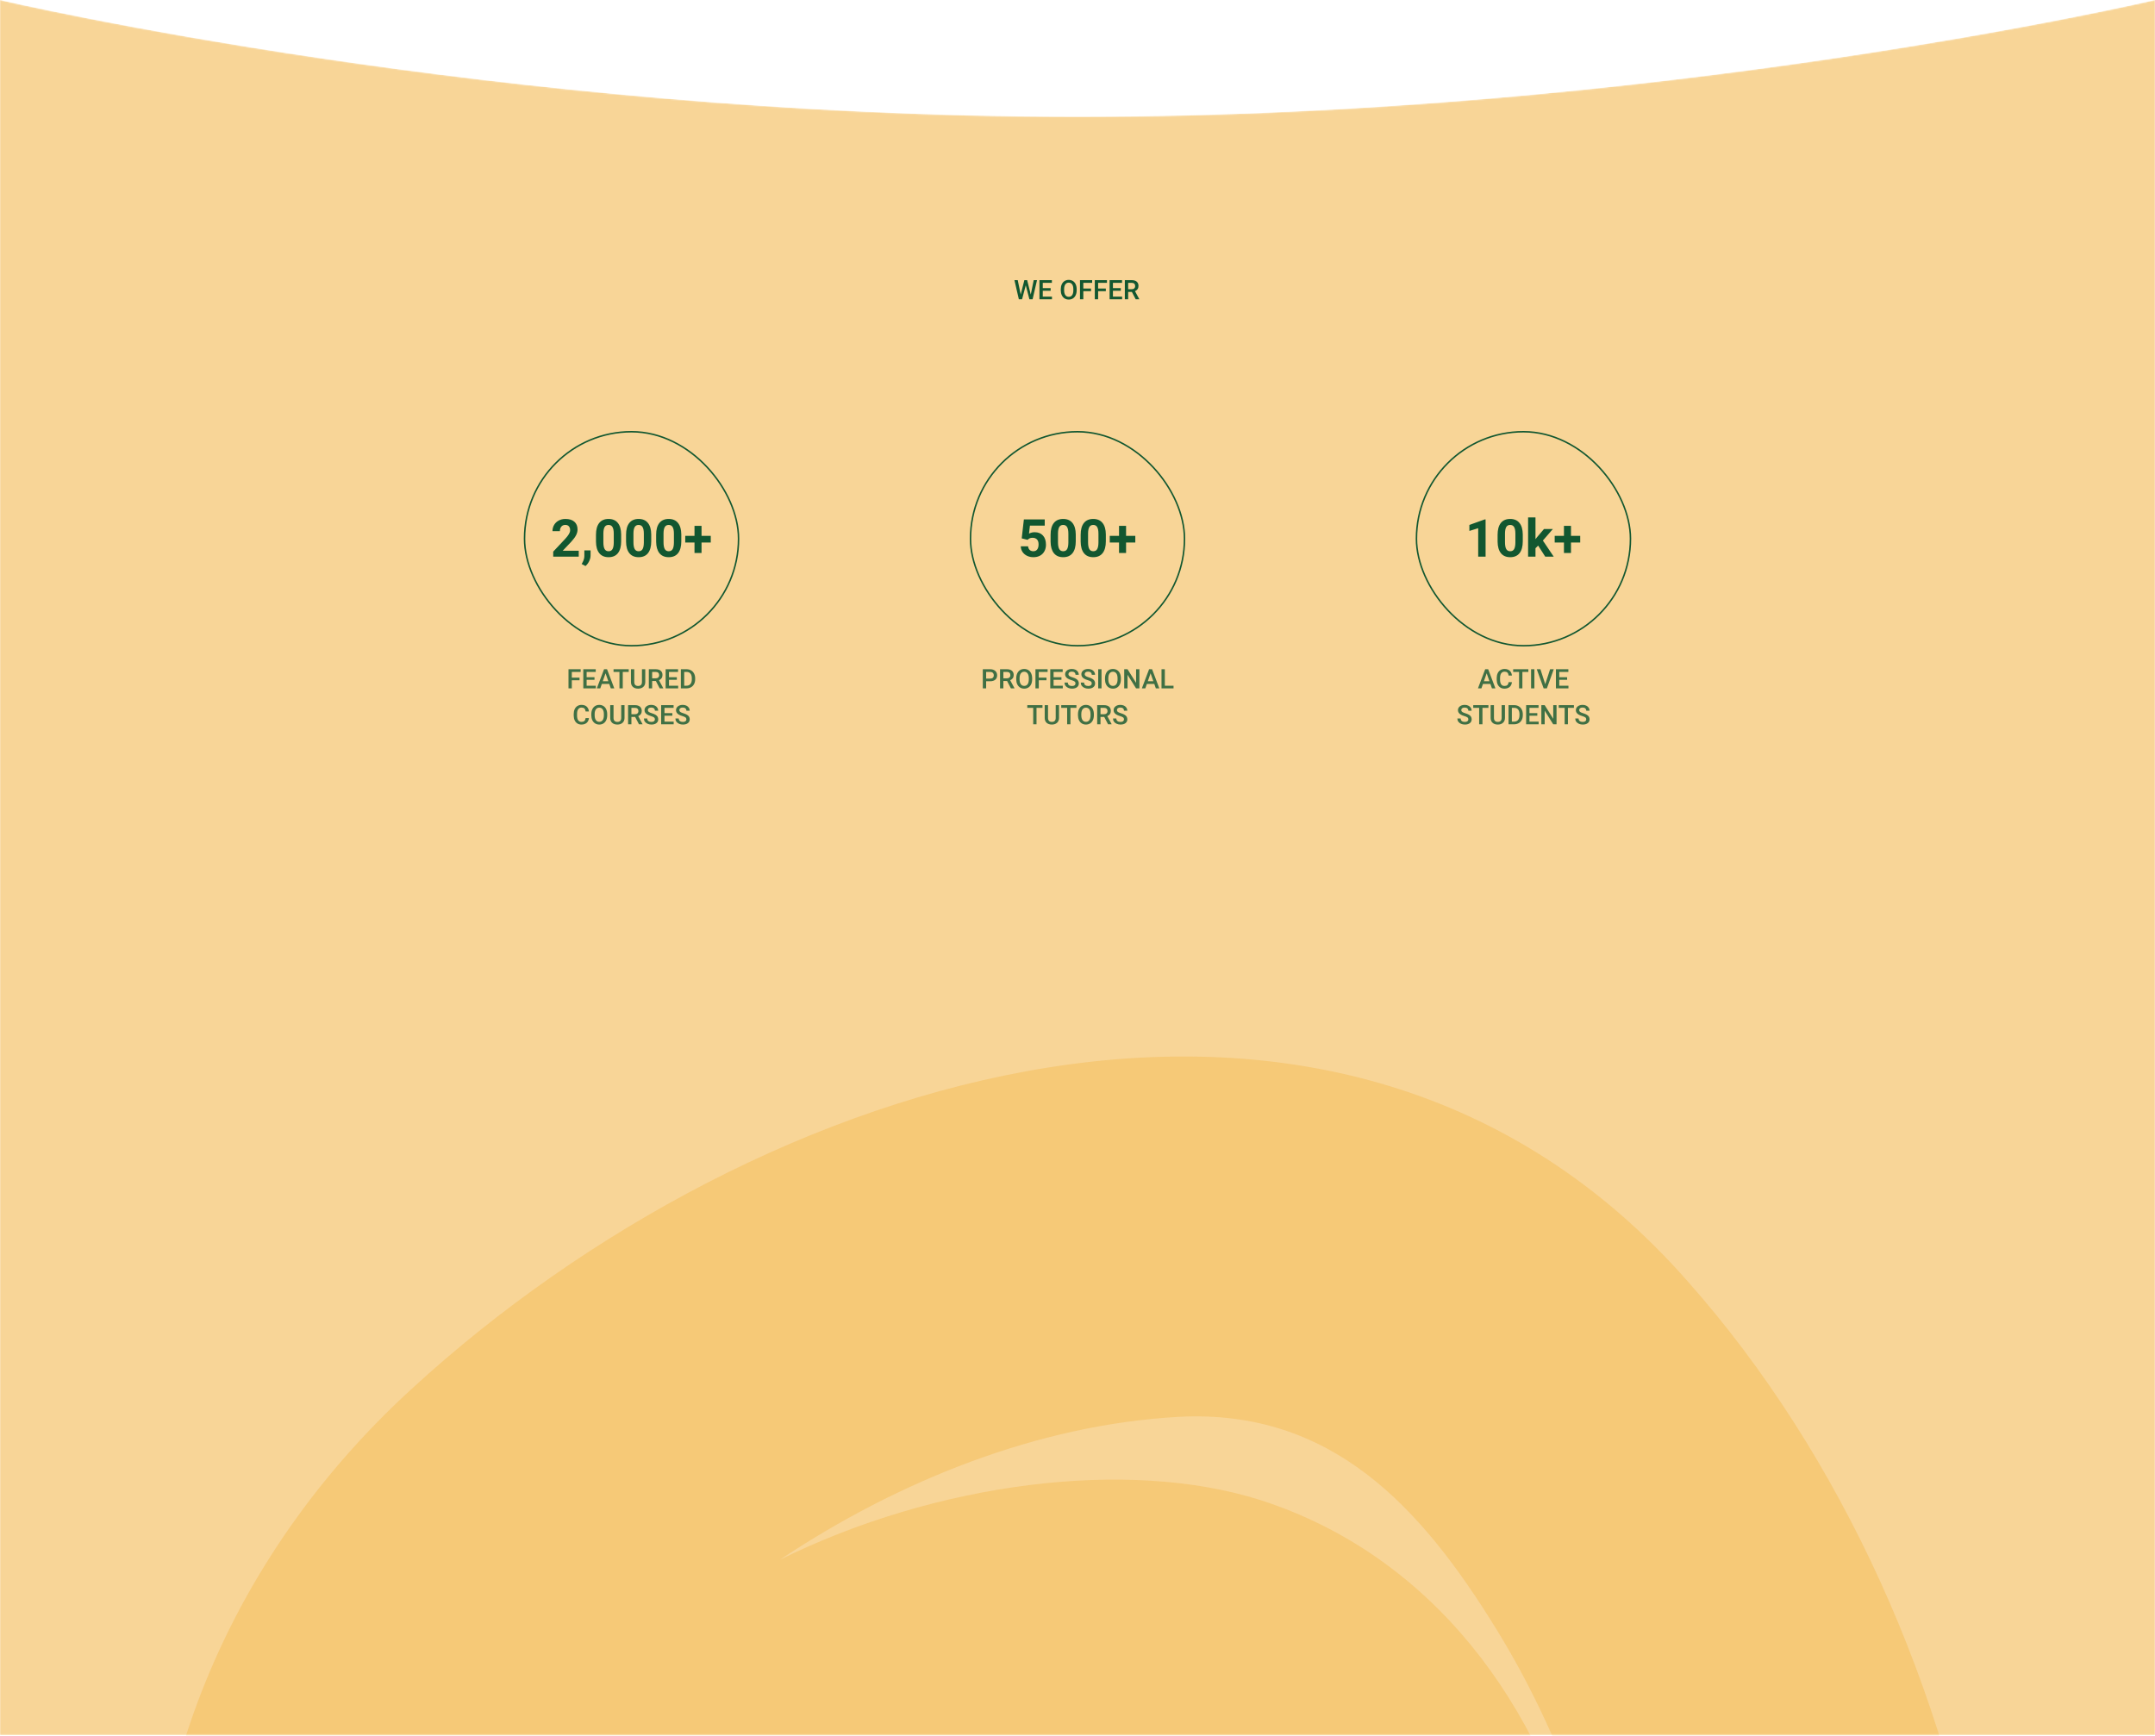 <svg width="1440" height="1160" viewBox="0 0 1440 1160" fill="none" xmlns="http://www.w3.org/2000/svg">
<mask id="mask0" mask-type="alpha" maskUnits="userSpaceOnUse" x="0" y="0" width="1441" height="1160">
<path d="M0 0C0 0 332.5 78 720 78C1107.5 78 1440 0 1440 0L1440 1159.5C1440 1159.5 1115 1159.5 720 1159.5C325.001 1159.5 0 1159.5 0 1159.5L0 0Z" fill="#F8D597"/>
</mask>
<g mask="url(#mask0)">
<path d="M0 0C0 0 332.5 78 720 78C1107.5 78 1440 0 1440 0L1440 1159.5C1440 1159.5 1115 1159.5 720 1159.5C325.001 1159.5 0 1159.5 0 1159.5L0 0Z" fill="#F8D597"/>
<path d="M688.773 196.836L690.742 187.203H692.948L689.995 200H687.868L685.434 190.657L682.946 200H680.811L677.857 187.203H680.063L682.05 196.818L684.493 187.203H686.356L688.773 196.836ZM702.054 194.287H696.798V198.225H702.941V200H694.574V187.203H702.88V188.996H696.798V192.529H702.054V194.287ZM719.447 193.936C719.447 195.189 719.23 196.291 718.797 197.24C718.363 198.184 717.742 198.91 716.934 199.42C716.131 199.924 715.205 200.176 714.156 200.176C713.119 200.176 712.193 199.924 711.379 199.42C710.57 198.91 709.943 198.187 709.498 197.249C709.059 196.312 708.836 195.23 708.83 194.006V193.285C708.83 192.037 709.05 190.936 709.489 189.98C709.935 189.025 710.559 188.296 711.361 187.792C712.17 187.282 713.096 187.027 714.139 187.027C715.182 187.027 716.104 187.279 716.907 187.783C717.716 188.281 718.34 189.002 718.779 189.945C719.219 190.883 719.441 191.976 719.447 193.224V193.936ZM717.224 193.268C717.224 191.85 716.954 190.763 716.415 190.007C715.882 189.251 715.123 188.873 714.139 188.873C713.178 188.873 712.425 189.251 711.88 190.007C711.341 190.757 711.065 191.82 711.054 193.197V193.936C711.054 195.342 711.326 196.429 711.871 197.196C712.422 197.964 713.184 198.348 714.156 198.348C715.141 198.348 715.896 197.973 716.424 197.223C716.957 196.473 717.224 195.377 717.224 193.936V193.268ZM729.036 194.577H723.886V200H721.662V187.203H729.792V188.996H723.886V192.802H729.036V194.577ZM738.933 194.577H733.782V200H731.559V187.203H739.688V188.996H733.782V192.802H738.933V194.577ZM748.935 194.287H743.679V198.225H749.822V200H741.455V187.203H749.761V188.996H743.679V192.529H748.935V194.287ZM756.335 195.069H753.856V200H751.633V187.203H756.133C757.609 187.203 758.749 187.534 759.552 188.196C760.354 188.858 760.756 189.816 760.756 191.07C760.756 191.926 760.548 192.644 760.132 193.224C759.722 193.798 759.147 194.24 758.409 194.551L761.283 199.886V200H758.901L756.335 195.069ZM753.856 193.285H756.142C756.892 193.285 757.478 193.098 757.899 192.723C758.321 192.342 758.532 191.823 758.532 191.167C758.532 190.481 758.336 189.951 757.943 189.576C757.557 189.201 756.977 189.008 756.203 188.996H753.856V193.285Z" fill="#125730"/>
<path d="M386.727 372H369.671V368.616L377.72 360.037C378.825 358.829 379.64 357.776 380.164 356.875C380.7 355.975 380.967 355.121 380.967 354.312C380.967 353.207 380.688 352.341 380.13 351.714C379.572 351.076 378.774 350.757 377.737 350.757C376.621 350.757 375.738 351.145 375.088 351.919C374.45 352.683 374.131 353.691 374.131 354.944H369.175C369.175 353.429 369.534 352.045 370.252 350.792C370.981 349.538 372.007 348.558 373.328 347.852C374.65 347.134 376.148 346.775 377.823 346.775C380.386 346.775 382.374 347.391 383.787 348.621C385.211 349.852 385.923 351.589 385.923 353.833C385.923 355.064 385.604 356.317 384.966 357.593C384.328 358.869 383.235 360.356 381.685 362.054L376.028 368.018H386.727V372ZM391.255 378.238L388.675 376.888L389.29 375.777C390.053 374.387 390.446 373.003 390.469 371.624V367.796H394.639L394.622 371.214C394.611 372.479 394.292 373.755 393.665 375.042C393.038 376.329 392.235 377.395 391.255 378.238ZM415.062 361.712C415.062 365.153 414.349 367.785 412.925 369.607C411.501 371.43 409.416 372.342 406.67 372.342C403.959 372.342 401.885 371.447 400.45 369.659C399.014 367.87 398.279 365.306 398.245 361.968V357.388C398.245 353.913 398.963 351.276 400.398 349.476C401.845 347.675 403.925 346.775 406.636 346.775C409.348 346.775 411.421 347.67 412.857 349.458C414.292 351.236 415.027 353.794 415.062 357.132V361.712ZM410.123 356.688C410.123 354.625 409.838 353.127 409.268 352.193C408.71 351.247 407.833 350.774 406.636 350.774C405.474 350.774 404.614 351.224 404.056 352.125C403.509 353.013 403.218 354.409 403.184 356.312V362.361C403.184 364.389 403.458 365.899 404.004 366.89C404.563 367.87 405.451 368.36 406.67 368.36C407.878 368.36 408.75 367.887 409.285 366.941C409.821 365.996 410.1 364.549 410.123 362.601V356.688ZM435.159 361.712C435.159 365.153 434.447 367.785 433.023 369.607C431.599 371.43 429.514 372.342 426.768 372.342C424.056 372.342 421.983 371.447 420.547 369.659C419.112 367.87 418.377 365.306 418.343 361.968V357.388C418.343 353.913 419.061 351.276 420.496 349.476C421.943 347.675 424.022 346.775 426.734 346.775C429.445 346.775 431.519 347.67 432.955 349.458C434.39 351.236 435.125 353.794 435.159 357.132V361.712ZM430.22 356.688C430.22 354.625 429.935 353.127 429.366 352.193C428.807 351.247 427.93 350.774 426.734 350.774C425.572 350.774 424.712 351.224 424.153 352.125C423.606 353.013 423.316 354.409 423.282 356.312V362.361C423.282 364.389 423.555 365.899 424.102 366.89C424.66 367.87 425.549 368.36 426.768 368.36C427.976 368.36 428.847 367.887 429.383 366.941C429.918 365.996 430.197 364.549 430.22 362.601V356.688ZM455.257 361.712C455.257 365.153 454.545 367.785 453.121 369.607C451.696 371.43 449.611 372.342 446.866 372.342C444.154 372.342 442.081 371.447 440.645 369.659C439.209 367.87 438.475 365.306 438.44 361.968V357.388C438.44 353.913 439.158 351.276 440.594 349.476C442.041 347.675 444.12 346.775 446.832 346.775C449.543 346.775 451.617 347.67 453.052 349.458C454.488 351.236 455.223 353.794 455.257 357.132V361.712ZM450.318 356.688C450.318 354.625 450.033 353.127 449.463 352.193C448.905 351.247 448.028 350.774 446.832 350.774C445.669 350.774 444.809 351.224 444.251 352.125C443.704 353.013 443.414 354.409 443.379 356.312V362.361C443.379 364.389 443.653 365.899 444.2 366.89C444.758 367.87 445.647 368.36 446.866 368.36C448.073 368.36 448.945 367.887 449.48 366.941C450.016 365.996 450.295 364.549 450.318 362.601V356.688ZM468.775 358.072H474.944V362.532H468.775V369.505H464.075V362.532H457.889V358.072H464.075V351.39H468.775V358.072Z" fill="#125730"/>
<rect x="350.5" y="288.5" width="143" height="143" rx="71.5" stroke="#125730"/>
<path opacity="0.8" d="M387.248 454.577H382.098V460H379.874V447.203H388.004V448.996H382.098V452.802H387.248V454.577ZM397.25 454.287H391.994V458.225H398.138V460H389.771V447.203H398.076V448.996H391.994V452.529H397.25V454.287ZM407.111 457.021H402.154L401.117 460H398.806L403.64 447.203H405.635L410.478 460H408.157L407.111 457.021ZM402.778 455.228H406.487L404.633 449.919L402.778 455.228ZM420.128 448.996H416.138V460H413.932V448.996H409.977V447.203H420.128V448.996ZM431.176 447.203V455.755C431.176 457.114 430.739 458.192 429.866 458.989C428.999 459.78 427.842 460.176 426.395 460.176C424.93 460.176 423.767 459.786 422.905 459.007C422.044 458.222 421.613 457.135 421.613 455.746V447.203H423.828V455.764C423.828 456.619 424.045 457.272 424.479 457.724C424.912 458.175 425.551 458.4 426.395 458.4C428.105 458.4 428.961 457.498 428.961 455.693V447.203H431.176ZM438.26 455.069H435.781V460H433.558V447.203H438.058C439.534 447.203 440.674 447.534 441.477 448.196C442.279 448.858 442.681 449.816 442.681 451.07C442.681 451.926 442.473 452.644 442.057 453.224C441.646 453.798 441.072 454.24 440.334 454.551L443.208 459.886V460H440.826L438.26 455.069ZM435.781 453.285H438.066C438.816 453.285 439.402 453.098 439.824 452.723C440.246 452.342 440.457 451.823 440.457 451.167C440.457 450.481 440.261 449.951 439.868 449.576C439.481 449.201 438.901 449.008 438.128 448.996H435.781V453.285ZM452.27 454.287H447.014V458.225H453.157V460H444.79V447.203H453.096V448.996H447.014V452.529H452.27V454.287ZM454.968 460V447.203H458.747C459.878 447.203 460.88 447.455 461.753 447.959C462.632 448.463 463.312 449.178 463.792 450.104C464.272 451.029 464.513 452.09 464.513 453.285V453.927C464.513 455.14 464.27 456.206 463.783 457.126C463.303 458.046 462.614 458.755 461.718 459.253C460.827 459.751 459.805 460 458.65 460H454.968ZM457.191 448.996V458.225H458.642C459.808 458.225 460.701 457.861 461.322 457.135C461.949 456.402 462.269 455.354 462.28 453.988V453.276C462.28 451.888 461.979 450.827 461.375 450.095C460.771 449.362 459.896 448.996 458.747 448.996H457.191ZM393.532 479.834C393.403 481.199 392.899 482.266 392.021 483.033C391.142 483.795 389.973 484.176 388.514 484.176C387.494 484.176 386.595 483.936 385.815 483.455C385.042 482.969 384.444 482.28 384.022 481.39C383.601 480.499 383.381 479.465 383.363 478.287V477.092C383.363 475.885 383.577 474.821 384.005 473.901C384.433 472.981 385.045 472.272 385.842 471.774C386.645 471.276 387.57 471.027 388.619 471.027C390.031 471.027 391.168 471.411 392.029 472.179C392.891 472.946 393.392 474.03 393.532 475.431H391.317C391.212 474.511 390.942 473.849 390.509 473.444C390.081 473.034 389.451 472.829 388.619 472.829C387.652 472.829 386.908 473.184 386.387 473.893C385.871 474.596 385.607 475.63 385.596 476.995V478.129C385.596 479.512 385.842 480.566 386.334 481.293C386.832 482.02 387.559 482.383 388.514 482.383C389.387 482.383 390.043 482.187 390.482 481.794C390.922 481.401 391.2 480.748 391.317 479.834H393.532ZM405.74 477.936C405.74 479.189 405.523 480.291 405.09 481.24C404.656 482.184 404.035 482.91 403.227 483.42C402.424 483.924 401.498 484.176 400.449 484.176C399.412 484.176 398.486 483.924 397.672 483.42C396.863 482.91 396.236 482.187 395.791 481.249C395.352 480.312 395.129 479.23 395.123 478.006V477.285C395.123 476.037 395.343 474.936 395.782 473.98C396.228 473.025 396.852 472.296 397.654 471.792C398.463 471.282 399.389 471.027 400.432 471.027C401.475 471.027 402.397 471.279 403.2 471.783C404.009 472.281 404.633 473.002 405.072 473.945C405.512 474.883 405.734 475.976 405.74 477.224V477.936ZM403.517 477.268C403.517 475.85 403.247 474.763 402.708 474.007C402.175 473.251 401.416 472.873 400.432 472.873C399.471 472.873 398.718 473.251 398.173 474.007C397.634 474.757 397.358 475.82 397.347 477.197V477.936C397.347 479.342 397.619 480.429 398.164 481.196C398.715 481.964 399.477 482.348 400.449 482.348C401.434 482.348 402.189 481.973 402.717 481.223C403.25 480.473 403.517 479.377 403.517 477.936V477.268ZM417.315 471.203V479.755C417.315 481.114 416.879 482.192 416.006 482.989C415.139 483.78 413.981 484.176 412.534 484.176C411.069 484.176 409.906 483.786 409.045 483.007C408.184 482.222 407.753 481.135 407.753 479.746V471.203H409.968V479.764C409.968 480.619 410.185 481.272 410.618 481.724C411.052 482.175 411.69 482.4 412.534 482.4C414.245 482.4 415.101 481.498 415.101 479.693V471.203H417.315ZM424.399 479.069H421.921V484H419.697V471.203H424.197C425.674 471.203 426.813 471.534 427.616 472.196C428.419 472.858 428.82 473.816 428.82 475.07C428.82 475.926 428.612 476.644 428.196 477.224C427.786 477.798 427.212 478.24 426.474 478.551L429.348 483.886V484H426.966L424.399 479.069ZM421.921 477.285H424.206C424.956 477.285 425.542 477.098 425.964 476.723C426.386 476.342 426.597 475.823 426.597 475.167C426.597 474.481 426.4 473.951 426.008 473.576C425.621 473.201 425.041 473.008 424.268 472.996H421.921V477.285ZM437.618 480.704C437.618 480.142 437.419 479.708 437.021 479.403C436.628 479.099 435.916 478.791 434.885 478.48C433.854 478.17 433.033 477.824 432.424 477.443C431.258 476.711 430.675 475.756 430.675 474.578C430.675 473.547 431.094 472.697 431.932 472.029C432.775 471.361 433.868 471.027 435.21 471.027C436.101 471.027 436.895 471.191 437.592 471.52C438.289 471.848 438.837 472.316 439.235 472.926C439.634 473.529 439.833 474.2 439.833 474.938H437.618C437.618 474.271 437.407 473.749 436.985 473.374C436.569 472.993 435.972 472.803 435.192 472.803C434.466 472.803 433.9 472.958 433.496 473.269C433.098 473.579 432.898 474.013 432.898 474.569C432.898 475.038 433.115 475.431 433.549 475.747C433.982 476.058 434.697 476.362 435.693 476.661C436.689 476.954 437.489 477.291 438.093 477.672C438.696 478.047 439.139 478.48 439.42 478.973C439.701 479.459 439.842 480.03 439.842 480.687C439.842 481.753 439.432 482.603 438.611 483.235C437.797 483.862 436.689 484.176 435.289 484.176C434.363 484.176 433.511 484.006 432.731 483.666C431.958 483.32 431.354 482.846 430.921 482.242C430.493 481.639 430.279 480.936 430.279 480.133H432.503C432.503 480.859 432.743 481.422 433.224 481.82C433.704 482.219 434.393 482.418 435.289 482.418C436.062 482.418 436.643 482.263 437.029 481.952C437.422 481.636 437.618 481.22 437.618 480.704ZM449.272 478.287H444.017V482.225H450.16V484H441.793V471.203H450.099V472.996H444.017V476.529H449.272V478.287ZM458.659 480.704C458.659 480.142 458.46 479.708 458.062 479.403C457.669 479.099 456.957 478.791 455.926 478.48C454.895 478.17 454.074 477.824 453.465 477.443C452.299 476.711 451.716 475.756 451.716 474.578C451.716 473.547 452.135 472.697 452.973 472.029C453.816 471.361 454.909 471.027 456.251 471.027C457.142 471.027 457.936 471.191 458.633 471.52C459.33 471.848 459.878 472.316 460.276 472.926C460.675 473.529 460.874 474.2 460.874 474.938H458.659C458.659 474.271 458.448 473.749 458.026 473.374C457.61 472.993 457.013 472.803 456.233 472.803C455.507 472.803 454.941 472.958 454.537 473.269C454.139 473.579 453.939 474.013 453.939 474.569C453.939 475.038 454.156 475.431 454.59 475.747C455.023 476.058 455.738 476.362 456.734 476.661C457.73 476.954 458.53 477.291 459.134 477.672C459.737 478.047 460.18 478.48 460.461 478.973C460.742 479.459 460.883 480.03 460.883 480.687C460.883 481.753 460.473 482.603 459.652 483.235C458.838 483.862 457.73 484.176 456.33 484.176C455.404 484.176 454.552 484.006 453.772 483.666C452.999 483.32 452.396 482.846 451.962 482.242C451.534 481.639 451.32 480.936 451.32 480.133H453.544C453.544 480.859 453.784 481.422 454.265 481.82C454.745 482.219 455.434 482.418 456.33 482.418C457.104 482.418 457.684 482.263 458.07 481.952C458.463 481.636 458.659 481.22 458.659 480.704Z" fill="#125730"/>
<path d="M682.727 359.764L684.163 347.117H698.108V351.236H688.213L687.598 356.585C688.771 355.958 690.019 355.645 691.34 355.645C693.71 355.645 695.567 356.38 696.912 357.85C698.256 359.319 698.928 361.376 698.928 364.019C698.928 365.625 698.586 367.067 697.903 368.343C697.231 369.607 696.262 370.593 694.998 371.299C693.733 371.994 692.24 372.342 690.52 372.342C689.016 372.342 687.62 372.04 686.333 371.436C685.046 370.821 684.026 369.961 683.274 368.855C682.533 367.75 682.14 366.491 682.095 365.079H686.982C687.085 366.115 687.444 366.924 688.059 367.505C688.686 368.075 689.5 368.36 690.503 368.36C691.619 368.36 692.48 367.961 693.083 367.164C693.687 366.355 693.989 365.215 693.989 363.746C693.989 362.333 693.642 361.25 692.947 360.499C692.252 359.747 691.266 359.371 689.99 359.371C688.817 359.371 687.865 359.678 687.136 360.293L686.658 360.738L682.727 359.764ZM718.838 361.712C718.838 365.153 718.126 367.785 716.702 369.607C715.278 371.43 713.193 372.342 710.447 372.342C707.735 372.342 705.662 371.447 704.226 369.659C702.791 367.87 702.056 365.306 702.021 361.968V357.388C702.021 353.913 702.739 351.276 704.175 349.476C705.622 347.675 707.701 346.775 710.413 346.775C713.124 346.775 715.198 347.67 716.633 349.458C718.069 351.236 718.804 353.794 718.838 357.132V361.712ZM713.899 356.688C713.899 354.625 713.614 353.127 713.044 352.193C712.486 351.247 711.609 350.774 710.413 350.774C709.25 350.774 708.39 351.224 707.832 352.125C707.285 353.013 706.995 354.409 706.96 356.312V362.361C706.96 364.389 707.234 365.899 707.781 366.89C708.339 367.87 709.228 368.36 710.447 368.36C711.654 368.36 712.526 367.887 713.062 366.941C713.597 365.996 713.876 364.549 713.899 362.601V356.688ZM738.936 361.712C738.936 365.153 738.223 367.785 736.799 369.607C735.375 371.43 733.29 372.342 730.544 372.342C727.833 372.342 725.759 371.447 724.324 369.659C722.888 367.87 722.153 365.306 722.119 361.968V357.388C722.119 353.913 722.837 351.276 724.272 349.476C725.719 347.675 727.799 346.775 730.51 346.775C733.222 346.775 735.295 347.67 736.731 349.458C738.167 351.236 738.901 353.794 738.936 357.132V361.712ZM733.997 356.688C733.997 354.625 733.712 353.127 733.142 352.193C732.584 351.247 731.707 350.774 730.51 350.774C729.348 350.774 728.488 351.224 727.93 352.125C727.383 353.013 727.092 354.409 727.058 356.312V362.361C727.058 364.389 727.332 365.899 727.878 366.89C728.437 367.87 729.325 368.36 730.544 368.36C731.752 368.36 732.624 367.887 733.159 366.941C733.695 365.996 733.974 364.549 733.997 362.601V356.688ZM752.454 358.072H758.623V362.532H752.454V369.505H747.754V362.532H741.567V358.072H747.754V351.39H752.454V358.072Z" fill="#125730"/>
<rect x="648.5" y="288.5" width="143" height="143" rx="71.5" stroke="#125730"/>
<path opacity="0.8" d="M658.951 455.245V460H656.728V447.203H661.623C663.053 447.203 664.187 447.575 665.024 448.319C665.868 449.063 666.29 450.048 666.29 451.272C666.29 452.526 665.877 453.502 665.051 454.199C664.23 454.896 663.079 455.245 661.597 455.245H658.951ZM658.951 453.461H661.623C662.414 453.461 663.018 453.276 663.434 452.907C663.85 452.532 664.058 451.993 664.058 451.29C664.058 450.599 663.847 450.048 663.425 449.638C663.003 449.222 662.423 449.008 661.685 448.996H658.951V453.461ZM672.943 455.069H670.465V460H668.241V447.203H672.741C674.218 447.203 675.357 447.534 676.16 448.196C676.963 448.858 677.364 449.816 677.364 451.07C677.364 451.926 677.156 452.644 676.74 453.224C676.33 453.798 675.756 454.24 675.018 454.551L677.892 459.886V460H675.51L672.943 455.069ZM670.465 453.285H672.75C673.5 453.285 674.086 453.098 674.508 452.723C674.93 452.342 675.141 451.823 675.141 451.167C675.141 450.481 674.944 449.951 674.552 449.576C674.165 449.201 673.585 449.008 672.812 448.996H670.465V453.285ZM689.687 453.936C689.687 455.189 689.47 456.291 689.036 457.24C688.603 458.184 687.981 458.91 687.173 459.42C686.37 459.924 685.444 460.176 684.396 460.176C683.358 460.176 682.433 459.924 681.618 459.42C680.81 458.91 680.183 458.187 679.737 457.249C679.298 456.312 679.075 455.23 679.069 454.006V453.285C679.069 452.037 679.289 450.936 679.729 449.98C680.174 449.025 680.798 448.296 681.601 447.792C682.409 447.282 683.335 447.027 684.378 447.027C685.421 447.027 686.344 447.279 687.146 447.783C687.955 448.281 688.579 449.002 689.019 449.945C689.458 450.883 689.681 451.976 689.687 453.224V453.936ZM687.463 453.268C687.463 451.85 687.193 450.763 686.654 450.007C686.121 449.251 685.362 448.873 684.378 448.873C683.417 448.873 682.664 449.251 682.119 450.007C681.58 450.757 681.305 451.82 681.293 453.197V453.936C681.293 455.342 681.565 456.429 682.11 457.196C682.661 457.964 683.423 458.348 684.396 458.348C685.38 458.348 686.136 457.973 686.663 457.223C687.196 456.473 687.463 455.377 687.463 453.936V453.268ZM699.275 454.577H694.125V460H691.901V447.203H700.031V448.996H694.125V452.802H699.275V454.577ZM709.277 454.287H704.021V458.225H710.165V460H701.798V447.203H710.104V448.996H704.021V452.529H709.277V454.287ZM718.664 456.704C718.664 456.142 718.465 455.708 718.066 455.403C717.674 455.099 716.962 454.791 715.931 454.48C714.899 454.17 714.079 453.824 713.47 453.443C712.304 452.711 711.721 451.756 711.721 450.578C711.721 449.547 712.14 448.697 712.978 448.029C713.821 447.361 714.914 447.027 716.256 447.027C717.146 447.027 717.94 447.191 718.638 447.52C719.335 447.848 719.883 448.316 720.281 448.926C720.68 449.529 720.879 450.2 720.879 450.938H718.664C718.664 450.271 718.453 449.749 718.031 449.374C717.615 448.993 717.018 448.803 716.238 448.803C715.512 448.803 714.946 448.958 714.542 449.269C714.144 449.579 713.944 450.013 713.944 450.569C713.944 451.038 714.161 451.431 714.595 451.747C715.028 452.058 715.743 452.362 716.739 452.661C717.735 452.954 718.535 453.291 719.139 453.672C719.742 454.047 720.185 454.48 720.466 454.973C720.747 455.459 720.888 456.03 720.888 456.687C720.888 457.753 720.478 458.603 719.657 459.235C718.843 459.862 717.735 460.176 716.335 460.176C715.409 460.176 714.557 460.006 713.777 459.666C713.004 459.32 712.4 458.846 711.967 458.242C711.539 457.639 711.325 456.936 711.325 456.133H713.549C713.549 456.859 713.789 457.422 714.27 457.82C714.75 458.219 715.438 458.418 716.335 458.418C717.108 458.418 717.688 458.263 718.075 457.952C718.468 457.636 718.664 457.22 718.664 456.704ZM729.527 456.704C729.527 456.142 729.328 455.708 728.93 455.403C728.537 455.099 727.825 454.791 726.794 454.48C725.763 454.17 724.942 453.824 724.333 453.443C723.167 452.711 722.584 451.756 722.584 450.578C722.584 449.547 723.003 448.697 723.841 448.029C724.685 447.361 725.777 447.027 727.119 447.027C728.01 447.027 728.804 447.191 729.501 447.52C730.198 447.848 730.746 448.316 731.145 448.926C731.543 449.529 731.742 450.2 731.742 450.938H729.527C729.527 450.271 729.316 449.749 728.895 449.374C728.479 448.993 727.881 448.803 727.102 448.803C726.375 448.803 725.81 448.958 725.405 449.269C725.007 449.579 724.808 450.013 724.808 450.569C724.808 451.038 725.024 451.431 725.458 451.747C725.892 452.058 726.606 452.362 727.603 452.661C728.599 452.954 729.398 453.291 730.002 453.672C730.605 454.047 731.048 454.48 731.329 454.973C731.61 455.459 731.751 456.03 731.751 456.687C731.751 457.753 731.341 458.603 730.521 459.235C729.706 459.862 728.599 460.176 727.198 460.176C726.272 460.176 725.42 460.006 724.641 459.666C723.867 459.32 723.264 458.846 722.83 458.242C722.402 457.639 722.188 456.936 722.188 456.133H724.412C724.412 456.859 724.652 457.422 725.133 457.82C725.613 458.219 726.302 458.418 727.198 458.418C727.972 458.418 728.552 458.263 728.938 457.952C729.331 457.636 729.527 457.22 729.527 456.704ZM736.049 460H733.834V447.203H736.049V460ZM748.995 453.936C748.995 455.189 748.778 456.291 748.345 457.24C747.911 458.184 747.29 458.91 746.481 459.42C745.679 459.924 744.753 460.176 743.704 460.176C742.667 460.176 741.741 459.924 740.927 459.42C740.118 458.91 739.491 458.187 739.046 457.249C738.606 456.312 738.384 455.23 738.378 454.006V453.285C738.378 452.037 738.598 450.936 739.037 449.98C739.482 449.025 740.106 448.296 740.909 447.792C741.718 447.282 742.644 447.027 743.687 447.027C744.729 447.027 745.652 447.279 746.455 447.783C747.264 448.281 747.888 449.002 748.327 449.945C748.767 450.883 748.989 451.976 748.995 453.224V453.936ZM746.771 453.268C746.771 451.85 746.502 450.763 745.963 450.007C745.43 449.251 744.671 448.873 743.687 448.873C742.726 448.873 741.973 449.251 741.428 450.007C740.889 450.757 740.613 451.82 740.602 453.197V453.936C740.602 455.342 740.874 456.429 741.419 457.196C741.97 457.964 742.731 458.348 743.704 458.348C744.688 458.348 745.444 457.973 745.972 457.223C746.505 456.473 746.771 455.377 746.771 453.936V453.268ZM761.361 460H759.138L753.434 450.921V460H751.21V447.203H753.434L759.155 456.317V447.203H761.361V460ZM771.311 457.021H766.354L765.316 460H763.005L767.839 447.203H769.834L774.677 460H772.356L771.311 457.021ZM766.978 455.228H770.687L768.832 449.919L766.978 455.228ZM778.359 458.225H784.169V460H776.136V447.203H778.359V458.225ZM696.604 472.996H692.613V484H690.407V472.996H686.452V471.203H696.604V472.996ZM707.651 471.203V479.755C707.651 481.114 707.215 482.192 706.342 482.989C705.475 483.78 704.317 484.176 702.87 484.176C701.405 484.176 700.242 483.786 699.381 483.007C698.52 482.222 698.089 481.135 698.089 479.746V471.203H700.304V479.764C700.304 480.619 700.521 481.272 700.954 481.724C701.388 482.175 702.026 482.4 702.87 482.4C704.581 482.4 705.437 481.498 705.437 479.693V471.203H707.651ZM719.279 472.996H715.289V484H713.083V472.996H709.128V471.203H719.279V472.996ZM730.934 477.936C730.934 479.189 730.717 480.291 730.283 481.24C729.85 482.184 729.229 482.91 728.42 483.42C727.617 483.924 726.691 484.176 725.643 484.176C724.605 484.176 723.68 483.924 722.865 483.42C722.057 482.91 721.43 482.187 720.984 481.249C720.545 480.312 720.322 479.23 720.316 478.006V477.285C720.316 476.037 720.536 474.936 720.976 473.98C721.421 473.025 722.045 472.296 722.848 471.792C723.656 471.282 724.582 471.027 725.625 471.027C726.668 471.027 727.591 471.279 728.394 471.783C729.202 472.281 729.826 473.002 730.266 473.945C730.705 474.883 730.928 475.976 730.934 477.224V477.936ZM728.71 477.268C728.71 475.85 728.44 474.763 727.901 474.007C727.368 473.251 726.609 472.873 725.625 472.873C724.664 472.873 723.911 473.251 723.366 474.007C722.827 474.757 722.552 475.82 722.54 477.197V477.936C722.54 479.342 722.812 480.429 723.357 481.196C723.908 481.964 724.67 482.348 725.643 482.348C726.627 482.348 727.383 481.973 727.91 481.223C728.443 480.473 728.71 479.377 728.71 477.936V477.268ZM737.851 479.069H735.372V484H733.148V471.203H737.648C739.125 471.203 740.265 471.534 741.067 472.196C741.87 472.858 742.271 473.816 742.271 475.07C742.271 475.926 742.063 476.644 741.647 477.224C741.237 477.798 740.663 478.24 739.925 478.551L742.799 483.886V484H740.417L737.851 479.069ZM735.372 477.285H737.657C738.407 477.285 738.993 477.098 739.415 476.723C739.837 476.342 740.048 475.823 740.048 475.167C740.048 474.481 739.852 473.951 739.459 473.576C739.072 473.201 738.492 473.008 737.719 472.996H735.372V477.285ZM751.069 480.704C751.069 480.142 750.87 479.708 750.472 479.403C750.079 479.099 749.367 478.791 748.336 478.48C747.305 478.17 746.484 477.824 745.875 477.443C744.709 476.711 744.126 475.756 744.126 474.578C744.126 473.547 744.545 472.697 745.383 472.029C746.227 471.361 747.319 471.027 748.661 471.027C749.552 471.027 750.346 471.191 751.043 471.52C751.74 471.848 752.288 472.316 752.687 472.926C753.085 473.529 753.284 474.2 753.284 474.938H751.069C751.069 474.271 750.858 473.749 750.437 473.374C750.021 472.993 749.423 472.803 748.644 472.803C747.917 472.803 747.352 472.958 746.947 473.269C746.549 473.579 746.35 474.013 746.35 474.569C746.35 475.038 746.566 475.431 747 475.747C747.434 476.058 748.148 476.362 749.145 476.661C750.141 476.954 750.94 477.291 751.544 477.672C752.147 478.047 752.59 478.48 752.871 478.973C753.152 479.459 753.293 480.03 753.293 480.687C753.293 481.753 752.883 482.603 752.062 483.235C751.248 483.862 750.141 484.176 748.74 484.176C747.814 484.176 746.962 484.006 746.183 483.666C745.409 483.32 744.806 482.846 744.372 482.242C743.944 481.639 743.73 480.936 743.73 480.133H745.954C745.954 480.859 746.194 481.422 746.675 481.82C747.155 482.219 747.844 482.418 748.74 482.418C749.514 482.418 750.094 482.263 750.48 481.952C750.873 481.636 751.069 481.22 751.069 480.704Z" fill="#125730"/>
<path d="M992.69 372H987.751V352.962L981.855 354.791V350.774L992.16 347.083H992.69V372ZM1017.54 361.712C1017.54 365.153 1016.83 367.785 1015.4 369.607C1013.98 371.43 1011.89 372.342 1009.15 372.342C1006.44 372.342 1004.36 371.447 1002.93 369.659C1001.49 367.87 1000.76 365.306 1000.72 361.968V357.388C1000.72 353.913 1001.44 351.276 1002.88 349.476C1004.32 347.675 1006.4 346.775 1009.11 346.775C1011.82 346.775 1013.9 347.67 1015.33 349.458C1016.77 351.236 1017.5 353.794 1017.54 357.132V361.712ZM1012.6 356.688C1012.6 354.625 1012.31 353.127 1011.75 352.193C1011.19 351.247 1010.31 350.774 1009.11 350.774C1007.95 350.774 1007.09 351.224 1006.53 352.125C1005.99 353.013 1005.7 354.409 1005.66 356.312V362.361C1005.66 364.389 1005.93 365.899 1006.48 366.89C1007.04 367.87 1007.93 368.36 1009.15 368.36C1010.36 368.36 1011.23 367.887 1011.76 366.941C1012.3 365.996 1012.58 364.549 1012.6 362.601V356.688ZM1027.81 364.583L1026.03 366.36V372H1021.09V345.75H1026.03V360.293L1026.99 359.063L1031.72 353.509H1037.65L1030.97 361.216L1038.23 372H1032.56L1027.81 364.583ZM1049.75 358.072H1055.92V362.532H1049.75V369.505H1045.05V362.532H1038.87V358.072H1045.05V351.39H1049.75V358.072Z" fill="#125730"/>
<rect x="946.5" y="288.5" width="143" height="143" rx="71.5" stroke="#125730"/>
<path opacity="0.8" d="M995.896 457.021H990.938L989.901 460H987.59L992.424 447.203H994.419L999.262 460H996.941L995.896 457.021ZM991.562 455.228H995.271L993.417 449.919L991.562 455.228ZM1010.29 455.834C1010.16 457.199 1009.66 458.266 1008.78 459.033C1007.9 459.795 1006.73 460.176 1005.27 460.176C1004.25 460.176 1003.35 459.936 1002.58 459.455C1001.8 458.969 1001.2 458.28 1000.78 457.39C1000.36 456.499 1000.14 455.465 1000.12 454.287V453.092C1000.12 451.885 1000.34 450.821 1000.76 449.901C1001.19 448.981 1001.8 448.272 1002.6 447.774C1003.4 447.276 1004.33 447.027 1005.38 447.027C1006.79 447.027 1007.93 447.411 1008.79 448.179C1009.65 448.946 1010.15 450.03 1010.29 451.431H1008.08C1007.97 450.511 1007.7 449.849 1007.27 449.444C1006.84 449.034 1006.21 448.829 1005.38 448.829C1004.41 448.829 1003.67 449.184 1003.15 449.893C1002.63 450.596 1002.37 451.63 1002.36 452.995V454.129C1002.36 455.512 1002.6 456.566 1003.09 457.293C1003.59 458.02 1004.32 458.383 1005.27 458.383C1006.15 458.383 1006.8 458.187 1007.24 457.794C1007.68 457.401 1007.96 456.748 1008.08 455.834H1010.29ZM1021.27 448.996H1017.28V460H1015.07V448.996H1011.12V447.203H1021.27V448.996ZM1025.3 460H1023.09V447.203H1025.3V460ZM1032.55 457.214L1035.8 447.203H1038.24L1033.64 460H1031.48L1026.89 447.203H1029.33L1032.55 457.214ZM1047.17 454.287H1041.92V458.225H1048.06V460H1039.69V447.203H1048V448.996H1041.92V452.529H1047.17V454.287ZM981.165 480.704C981.165 480.142 980.966 479.708 980.567 479.403C980.175 479.099 979.463 478.791 978.432 478.48C977.4 478.17 976.58 477.824 975.971 477.443C974.805 476.711 974.222 475.756 974.222 474.578C974.222 473.547 974.641 472.697 975.479 472.029C976.322 471.361 977.415 471.027 978.757 471.027C979.647 471.027 980.441 471.191 981.139 471.52C981.836 471.848 982.384 472.316 982.782 472.926C983.181 473.529 983.38 474.2 983.38 474.938H981.165C981.165 474.271 980.954 473.749 980.532 473.374C980.116 472.993 979.519 472.803 978.739 472.803C978.013 472.803 977.447 472.958 977.043 473.269C976.645 473.579 976.445 474.013 976.445 474.569C976.445 475.038 976.662 475.431 977.096 475.747C977.529 476.058 978.244 476.362 979.24 476.661C980.236 476.954 981.036 477.291 981.64 477.672C982.243 478.047 982.686 478.48 982.967 478.973C983.248 479.459 983.389 480.03 983.389 480.687C983.389 481.753 982.979 482.603 982.158 483.235C981.344 483.862 980.236 484.176 978.836 484.176C977.91 484.176 977.058 484.006 976.278 483.666C975.505 483.32 974.901 482.846 974.468 482.242C974.04 481.639 973.826 480.936 973.826 480.133H976.05C976.05 480.859 976.29 481.422 976.771 481.82C977.251 482.219 977.939 482.418 978.836 482.418C979.609 482.418 980.189 482.263 980.576 481.952C980.969 481.636 981.165 481.22 981.165 480.704ZM994.586 472.996H990.596V484H988.39V472.996H984.435V471.203H994.586V472.996ZM1005.63 471.203V479.755C1005.63 481.114 1005.2 482.192 1004.32 482.989C1003.46 483.78 1002.3 484.176 1000.85 484.176C999.388 484.176 998.225 483.786 997.363 483.007C996.502 482.222 996.071 481.135 996.071 479.746V471.203H998.286V479.764C998.286 480.619 998.503 481.272 998.937 481.724C999.37 482.175 1000.01 482.4 1000.85 482.4C1002.56 482.4 1003.42 481.498 1003.42 479.693V471.203H1005.63ZM1008.02 484V471.203H1011.79C1012.93 471.203 1013.93 471.455 1014.8 471.959C1015.68 472.463 1016.36 473.178 1016.84 474.104C1017.32 475.029 1017.56 476.09 1017.56 477.285V477.927C1017.56 479.14 1017.32 480.206 1016.83 481.126C1016.35 482.046 1015.66 482.755 1014.77 483.253C1013.88 483.751 1012.85 484 1011.7 484H1008.02ZM1010.24 472.996V482.225H1011.69C1012.86 482.225 1013.75 481.861 1014.37 481.135C1015 480.402 1015.32 479.354 1015.33 477.988V477.276C1015.33 475.888 1015.03 474.827 1014.42 474.095C1013.82 473.362 1012.94 472.996 1011.79 472.996H1010.24ZM1027.25 478.287H1022V482.225H1028.14V484H1019.78V471.203H1028.08V472.996H1022V476.529H1027.25V478.287ZM1040.1 484H1037.88L1032.18 474.921V484H1029.95V471.203H1032.18L1037.9 480.317V471.203H1040.1V484ZM1051.71 472.996H1047.72V484H1045.52V472.996H1041.56V471.203H1051.71V472.996ZM1059.95 480.704C1059.95 480.142 1059.75 479.708 1059.35 479.403C1058.96 479.099 1058.25 478.791 1057.22 478.48C1056.19 478.17 1055.37 477.824 1054.76 477.443C1053.59 476.711 1053.01 475.756 1053.01 474.578C1053.01 473.547 1053.43 472.697 1054.26 472.029C1055.11 471.361 1056.2 471.027 1057.54 471.027C1058.43 471.027 1059.23 471.191 1059.92 471.52C1060.62 471.848 1061.17 472.316 1061.57 472.926C1061.97 473.529 1062.17 474.2 1062.17 474.938H1059.95C1059.95 474.271 1059.74 473.749 1059.32 473.374C1058.9 472.993 1058.3 472.803 1057.52 472.803C1056.8 472.803 1056.23 472.958 1055.83 473.269C1055.43 473.579 1055.23 474.013 1055.23 474.569C1055.23 475.038 1055.45 475.431 1055.88 475.747C1056.31 476.058 1057.03 476.362 1058.03 476.661C1059.02 476.954 1059.82 477.291 1060.42 477.672C1061.03 478.047 1061.47 478.48 1061.75 478.973C1062.03 479.459 1062.17 480.03 1062.17 480.687C1062.17 481.753 1061.76 482.603 1060.94 483.235C1060.13 483.862 1059.02 484.176 1057.62 484.176C1056.7 484.176 1055.84 484.006 1055.06 483.666C1054.29 483.32 1053.69 482.846 1053.25 482.242C1052.83 481.639 1052.61 480.936 1052.61 480.133H1054.83C1054.83 480.859 1055.08 481.422 1055.56 481.82C1056.04 482.219 1056.72 482.418 1057.62 482.418C1058.39 482.418 1058.97 482.263 1059.36 481.952C1059.75 481.636 1059.95 481.22 1059.95 480.704Z" fill="#125730"/>
<path opacity="0.3" d="M420.237 1767.03C421.287 1767.03 421.287 1768.08 422.337 1768.08C615.529 1853.15 890.618 1773.33 1007.16 1594.78C1132.11 1403.64 1073.31 1077.01 842.32 1002.44C753.073 974.082 624.978 990.886 521.033 1042.35C599.779 989.836 693.226 952.026 787.722 946.775C889.568 941.524 949.415 1006.64 999.813 1088.56C1095.36 1242.95 1136.31 1488.71 1043.91 1654.65C963.065 1800.64 695.326 1925.62 534.682 1867.85C386.638 1814.29 307.891 2045.35 454.885 2098.91C728.924 2197.63 1125.81 2016.99 1260.2 1763.88C1409.3 1483.46 1333.7 1088.56 1127.91 856.453C894.817 590.737 505.283 716.768 275.343 927.87C7.603 1172.58 49.602 1587.43 382.438 1753.37C395.038 1759.68 407.637 1763.88 420.237 1767.03ZM671.177 1244C725.774 1224.04 764.623 1228.24 788.772 1251.35C748.873 1249.25 707.925 1263.95 680.626 1300.71C677.476 1298.61 673.276 1296.51 668.027 1292.31C653.327 1281.81 632.328 1278.66 616.579 1271.3C631.278 1259.75 654.377 1250.3 671.177 1244ZM336.24 1307.01C335.19 1258.7 350.939 1216.69 375.088 1178.88C354.089 1221.94 347.79 1270.25 362.489 1324.87C399.237 1461.4 554.631 1545.42 692.176 1537.02C628.128 1563.28 566.181 1565.38 502.133 1537.02C495.834 1533.87 488.484 1531.77 482.184 1529.67C401.337 1481.36 338.34 1408.89 336.24 1307.01Z" fill="#F1AC2E"/>
</g>
</svg>
